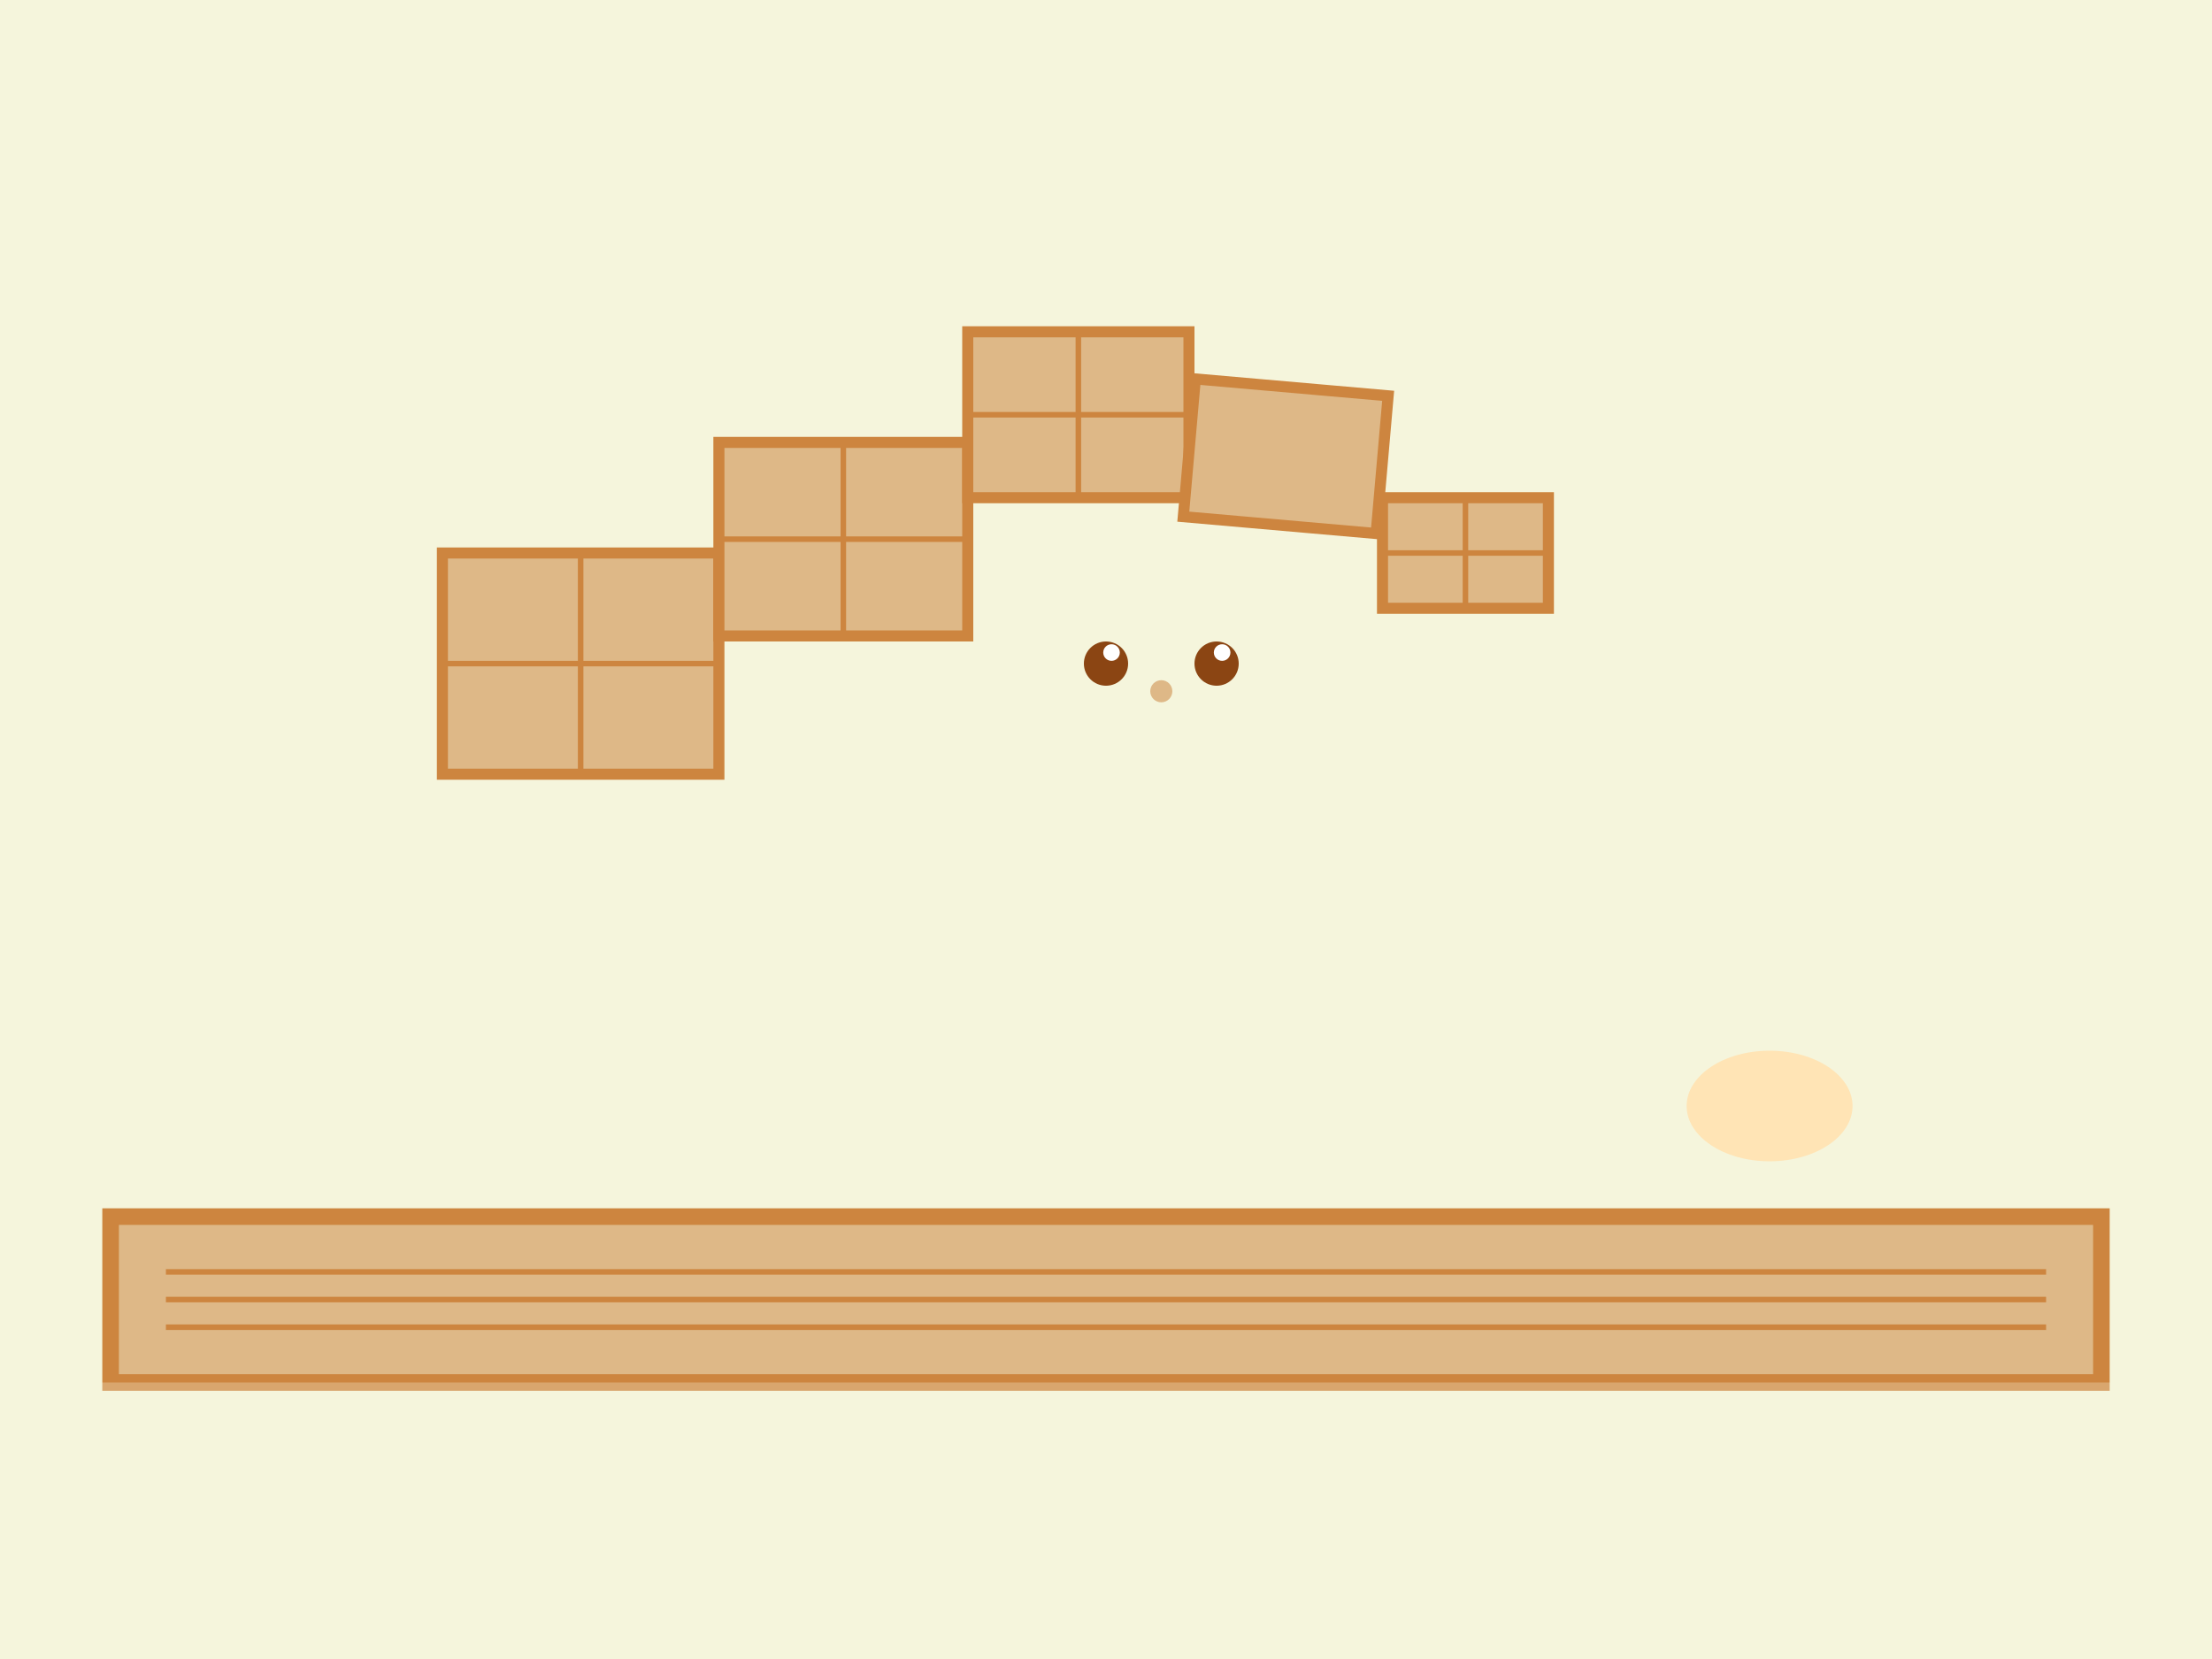 <svg xmlns="http://www.w3.org/2000/svg" viewBox="0 0 400 300" fill="none">
  <defs>
    <filter id="blur" x="-50%" y="-50%" width="200%" height="200%">
      <feGaussianBlur stdDeviation="4"/>
    </filter>
  </defs>
  
  <!-- Fundo claro -->
  <rect width="400" height="300" fill="#F5F5DC"/>
  
  <!-- Blocos de madeira empilhados -->
  <!-- Bloco 1 -->
  <rect x="80" y="100" width="50" height="40" fill="#DEB887" stroke="#CD853F" stroke-width="2"/>
  <line x1="80" y1="120" x2="130" y2="120" stroke="#CD853F" stroke-width="1"/>
  <line x1="105" y1="100" x2="105" y2="140" stroke="#CD853F" stroke-width="1"/>
  
  <!-- Bloco 2 -->
  <rect x="130" y="80" width="45" height="35" fill="#DEB887" stroke="#CD853F" stroke-width="2"/>
  <line x1="130" y1="97.5" x2="175" y2="97.5" stroke="#CD853F" stroke-width="1"/>
  <line x1="152.5" y1="80" x2="152.5" y2="115" stroke="#CD853F" stroke-width="1"/>
  
  <!-- Bloco 3 -->
  <rect x="175" y="60" width="40" height="30" fill="#DEB887" stroke="#CD853F" stroke-width="2"/>
  <line x1="175" y1="75" x2="215" y2="75" stroke="#CD853F" stroke-width="1"/>
  <line x1="195" y1="60" x2="195" y2="90" stroke="#CD853F" stroke-width="1"/>
  
  <!-- Bloco 4 (inclinado) -->
  <rect x="215" y="70" width="35" height="25" fill="#DEB887" stroke="#CD853F" stroke-width="2" transform="rotate(5 232.5 82.5)"/>
  
  <!-- Bloco 5 -->
  <rect x="250" y="90" width="30" height="20" fill="#DEB887" stroke="#CD853F" stroke-width="2"/>
  <line x1="250" y1="100" x2="280" y2="100" stroke="#CD853F" stroke-width="1"/>
  <line x1="265" y1="90" x2="265" y2="110" stroke="#CD853F" stroke-width="1"/>
  
  <!-- Olhos da criança espiando -->
  <circle cx="200" cy="120" r="4" fill="#8B4513"/>
  <circle cx="220" cy="120" r="4" fill="#8B4513"/>
  
  <!-- Brilho nos olhos -->
  <circle cx="201" cy="118" r="1.5" fill="#FFFFFF"/>
  <circle cx="221" cy="118" r="1.5" fill="#FFFFFF"/>
  
  <!-- Nariz -->
  <circle cx="210" cy="125" r="2" fill="#DEB887"/>
  
  <!-- Mão da criança -->
  <ellipse cx="320" cy="200" rx="15" ry="10" fill="#FFE4B5" filter="url(#blur)"/>
  
  <!-- Mesa de madeira -->
  <rect x="20" y="220" width="360" height="30" fill="#DEB887" stroke="#CD853F" stroke-width="3"/>
  
  <!-- Veios da mesa -->
  <line x1="30" y1="230" x2="370" y2="230" stroke="#CD853F" stroke-width="1"/>
  <line x1="30" y1="235" x2="370" y2="235" stroke="#CD853F" stroke-width="1"/>
  <line x1="30" y1="240" x2="370" y2="240" stroke="#CD853F" stroke-width="1"/>
  
  <!-- Ambiente interno desfocado -->
  <rect x="0" y="250" width="400" height="50" fill="rgba(245, 245, 220, 0.3)" filter="url(#blur)"/>
</svg>

